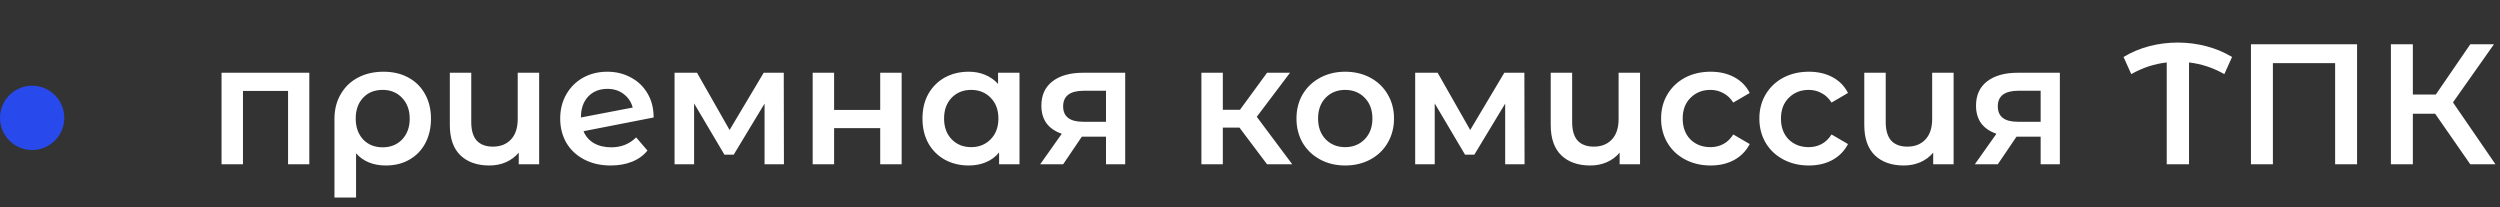 <svg width="350" height="29" viewBox="0 0 350 29" fill="none" xmlns="http://www.w3.org/2000/svg">
<rect x="0" y="0" width="350" height="29" fill="#333333" stroke="none"/>
<path d="M43.304 10.184V23H40.328V12.728H34.016V23H31.016V10.184H43.304ZM53.688 10.04C55.016 10.04 56.176 10.312 57.168 10.856C58.176 11.4 58.952 12.168 59.496 13.16C60.056 14.152 60.336 15.304 60.336 16.616C60.336 17.912 60.072 19.056 59.544 20.048C59.016 21.04 58.272 21.808 57.312 22.352C56.368 22.896 55.272 23.168 54.024 23.168C52.248 23.168 50.856 22.6 49.848 21.464V27.656H46.824V16.64C46.824 15.344 47.112 14.2 47.688 13.208C48.264 12.2 49.064 11.424 50.088 10.88C51.128 10.32 52.328 10.04 53.688 10.04ZM53.568 20.624C54.688 20.624 55.6 20.256 56.304 19.52C57.008 18.768 57.36 17.8 57.36 16.616C57.36 15.432 57.008 14.464 56.304 13.712C55.6 12.96 54.688 12.584 53.568 12.584C52.432 12.584 51.52 12.952 50.832 13.688C50.144 14.424 49.8 15.392 49.8 16.592C49.8 17.792 50.144 18.768 50.832 19.52C51.536 20.256 52.448 20.624 53.568 20.624ZM75.48 10.184V23H72.624V21.368C72.144 21.944 71.544 22.392 70.824 22.712C70.12 23.016 69.352 23.168 68.52 23.168C66.808 23.168 65.456 22.696 64.464 21.752C63.472 20.792 62.976 19.376 62.976 17.504V10.184H65.976V17.096C65.976 18.248 66.232 19.112 66.744 19.688C67.272 20.248 68.024 20.528 69 20.528C70.056 20.528 70.896 20.2 71.52 19.544C72.16 18.872 72.48 17.912 72.48 16.664V10.184H75.48ZM85.58 20.624C86.972 20.624 88.132 20.16 89.06 19.232L90.644 21.08C90.084 21.768 89.364 22.288 88.484 22.64C87.604 22.992 86.612 23.168 85.508 23.168C84.1 23.168 82.86 22.888 81.788 22.328C80.716 21.768 79.884 20.992 79.292 20C78.716 18.992 78.428 17.856 78.428 16.592C78.428 15.344 78.708 14.224 79.268 13.232C79.844 12.224 80.628 11.44 81.62 10.88C82.628 10.32 83.764 10.04 85.028 10.04C86.228 10.04 87.316 10.304 88.292 10.832C89.284 11.344 90.068 12.088 90.644 13.064C91.22 14.024 91.508 15.152 91.508 16.448L81.692 18.368C81.996 19.104 82.484 19.664 83.156 20.048C83.828 20.432 84.636 20.624 85.58 20.624ZM85.028 12.44C83.924 12.44 83.028 12.8 82.34 13.52C81.668 14.24 81.332 15.208 81.332 16.424V16.448L88.58 15.056C88.372 14.272 87.948 13.64 87.308 13.16C86.684 12.68 85.924 12.44 85.028 12.44ZM107.038 23V14.504L102.718 21.656H101.422L97.174 14.48V23H94.438V10.184H97.582L102.142 18.2L106.918 10.184H109.726L109.75 23H107.038ZM113.774 10.184H116.774V15.392H123.23V10.184H126.23V23H123.23V17.936H116.774V23H113.774V10.184ZM142.73 10.184V23H139.874V21.344C139.378 21.952 138.762 22.408 138.026 22.712C137.306 23.016 136.506 23.168 135.626 23.168C134.378 23.168 133.258 22.896 132.266 22.352C131.29 21.808 130.522 21.04 129.962 20.048C129.418 19.056 129.146 17.904 129.146 16.592C129.146 15.28 129.418 14.136 129.962 13.16C130.522 12.168 131.29 11.4 132.266 10.856C133.258 10.312 134.378 10.04 135.626 10.04C136.458 10.04 137.218 10.184 137.906 10.472C138.61 10.76 139.218 11.184 139.73 11.744V10.184H142.73ZM135.962 20.6C137.066 20.6 137.978 20.232 138.698 19.496C139.418 18.76 139.778 17.792 139.778 16.592C139.778 15.392 139.418 14.424 138.698 13.688C137.978 12.952 137.066 12.584 135.962 12.584C134.858 12.584 133.946 12.952 133.226 13.688C132.522 14.424 132.17 15.392 132.17 16.592C132.17 17.792 132.522 18.76 133.226 19.496C133.946 20.232 134.858 20.6 135.962 20.6ZM157.528 10.184V23H154.84V19.136H151.456L148.84 23H145.624L148.648 18.728C147.72 18.408 147.008 17.92 146.512 17.264C146.032 16.592 145.792 15.768 145.792 14.792C145.792 13.32 146.312 12.184 147.352 11.384C148.392 10.584 149.824 10.184 151.648 10.184H157.528ZM151.743 12.704C149.808 12.704 148.84 13.432 148.84 14.888C148.84 16.328 149.776 17.048 151.648 17.048H154.84V12.704H151.743ZM173.524 17.864H171.196V23H168.196V10.184H171.196V15.368H173.596L177.388 10.184H180.604L175.948 16.352L180.916 23H177.388L173.524 17.864ZM188.322 23.168C187.026 23.168 185.858 22.888 184.818 22.328C183.778 21.768 182.962 20.992 182.37 20C181.794 18.992 181.506 17.856 181.506 16.592C181.506 15.328 181.794 14.2 182.37 13.208C182.962 12.216 183.778 11.44 184.818 10.88C185.858 10.32 187.026 10.04 188.322 10.04C189.634 10.04 190.81 10.32 191.85 10.88C192.89 11.44 193.698 12.216 194.274 13.208C194.866 14.2 195.162 15.328 195.162 16.592C195.162 17.856 194.866 18.992 194.274 20C193.698 20.992 192.89 21.768 191.85 22.328C190.81 22.888 189.634 23.168 188.322 23.168ZM188.322 20.6C189.426 20.6 190.338 20.232 191.058 19.496C191.778 18.76 192.138 17.792 192.138 16.592C192.138 15.392 191.778 14.424 191.058 13.688C190.338 12.952 189.426 12.584 188.322 12.584C187.218 12.584 186.306 12.952 185.586 13.688C184.882 14.424 184.53 15.392 184.53 16.592C184.53 17.792 184.882 18.76 185.586 19.496C186.306 20.232 187.218 20.6 188.322 20.6ZM210.725 23V14.504L206.405 21.656H205.109L200.861 14.48V23H198.125V10.184H201.269L205.829 18.2L210.605 10.184H213.413L213.437 23H210.725ZM229.605 10.184V23H226.749V21.368C226.269 21.944 225.669 22.392 224.949 22.712C224.245 23.016 223.477 23.168 222.645 23.168C220.933 23.168 219.581 22.696 218.589 21.752C217.597 20.792 217.101 19.376 217.101 17.504V10.184H220.101V17.096C220.101 18.248 220.357 19.112 220.869 19.688C221.397 20.248 222.149 20.528 223.125 20.528C224.181 20.528 225.021 20.2 225.645 19.544C226.285 18.872 226.605 17.912 226.605 16.664V10.184H229.605ZM239.489 23.168C238.161 23.168 236.969 22.888 235.913 22.328C234.857 21.768 234.033 20.992 233.441 20C232.849 18.992 232.553 17.856 232.553 16.592C232.553 15.328 232.849 14.2 233.441 13.208C234.033 12.216 234.849 11.44 235.889 10.88C236.945 10.32 238.145 10.04 239.489 10.04C240.753 10.04 241.857 10.296 242.801 10.808C243.761 11.32 244.481 12.056 244.961 13.016L242.657 14.36C242.289 13.768 241.825 13.328 241.265 13.04C240.721 12.736 240.121 12.584 239.465 12.584C238.345 12.584 237.417 12.952 236.681 13.688C235.945 14.408 235.577 15.376 235.577 16.592C235.577 17.808 235.937 18.784 236.657 19.52C237.393 20.24 238.329 20.6 239.465 20.6C240.121 20.6 240.721 20.456 241.265 20.168C241.825 19.864 242.289 19.416 242.657 18.824L244.961 20.168C244.465 21.128 243.737 21.872 242.777 22.4C241.833 22.912 240.737 23.168 239.489 23.168ZM253.246 23.168C251.918 23.168 250.726 22.888 249.67 22.328C248.614 21.768 247.79 20.992 247.198 20C246.606 18.992 246.31 17.856 246.31 16.592C246.31 15.328 246.606 14.2 247.198 13.208C247.79 12.216 248.606 11.44 249.646 10.88C250.702 10.32 251.902 10.04 253.246 10.04C254.51 10.04 255.614 10.296 256.558 10.808C257.518 11.32 258.238 12.056 258.718 13.016L256.414 14.36C256.046 13.768 255.582 13.328 255.022 13.04C254.478 12.736 253.878 12.584 253.222 12.584C252.102 12.584 251.174 12.952 250.438 13.688C249.702 14.408 249.334 15.376 249.334 16.592C249.334 17.808 249.694 18.784 250.414 19.52C251.15 20.24 252.086 20.6 253.222 20.6C253.878 20.6 254.478 20.456 255.022 20.168C255.582 19.864 256.046 19.416 256.414 18.824L258.718 20.168C258.222 21.128 257.494 21.872 256.534 22.4C255.59 22.912 254.494 23.168 253.246 23.168ZM273.504 10.184V23H270.648V21.368C270.168 21.944 269.568 22.392 268.848 22.712C268.144 23.016 267.376 23.168 266.544 23.168C264.832 23.168 263.48 22.696 262.488 21.752C261.496 20.792 261 19.376 261 17.504V10.184H264V17.096C264 18.248 264.256 19.112 264.768 19.688C265.296 20.248 266.048 20.528 267.024 20.528C268.08 20.528 268.92 20.2 269.544 19.544C270.184 18.872 270.504 17.912 270.504 16.664V10.184H273.504ZM288.379 10.184V23H285.691V19.136H282.307L279.691 23H276.475L279.499 18.728C278.571 18.408 277.859 17.92 277.363 17.264C276.883 16.592 276.643 15.768 276.643 14.792C276.643 13.32 277.163 12.184 278.203 11.384C279.243 10.584 280.675 10.184 282.499 10.184H288.379ZM282.595 12.704C280.659 12.704 279.691 13.432 279.691 14.888C279.691 16.328 280.627 17.048 282.499 17.048H285.691V12.704H282.595ZM311.407 10.376C309.823 9.48 308.175 8.936 306.463 8.744V23H303.343V8.744C301.615 8.936 299.959 9.48 298.375 10.376L297.295 7.976C298.415 7.304 299.615 6.8 300.895 6.464C302.191 6.128 303.519 5.96 304.879 5.96C306.239 5.96 307.567 6.128 308.863 6.464C310.159 6.8 311.367 7.304 312.487 7.976L311.407 10.376ZM329.99 6.2V23H326.918V8.84H318.206V23H315.134V6.2H329.99ZM340.919 15.92H337.799V23H334.727V6.2H337.799V13.232H341.015L345.839 6.2H349.151L343.415 14.336L349.367 23H345.839L340.919 15.92Z" fill="white"/>
<circle cx="4.5" cy="16.5" r="4.5" fill="#2849EC"/>
</svg>
